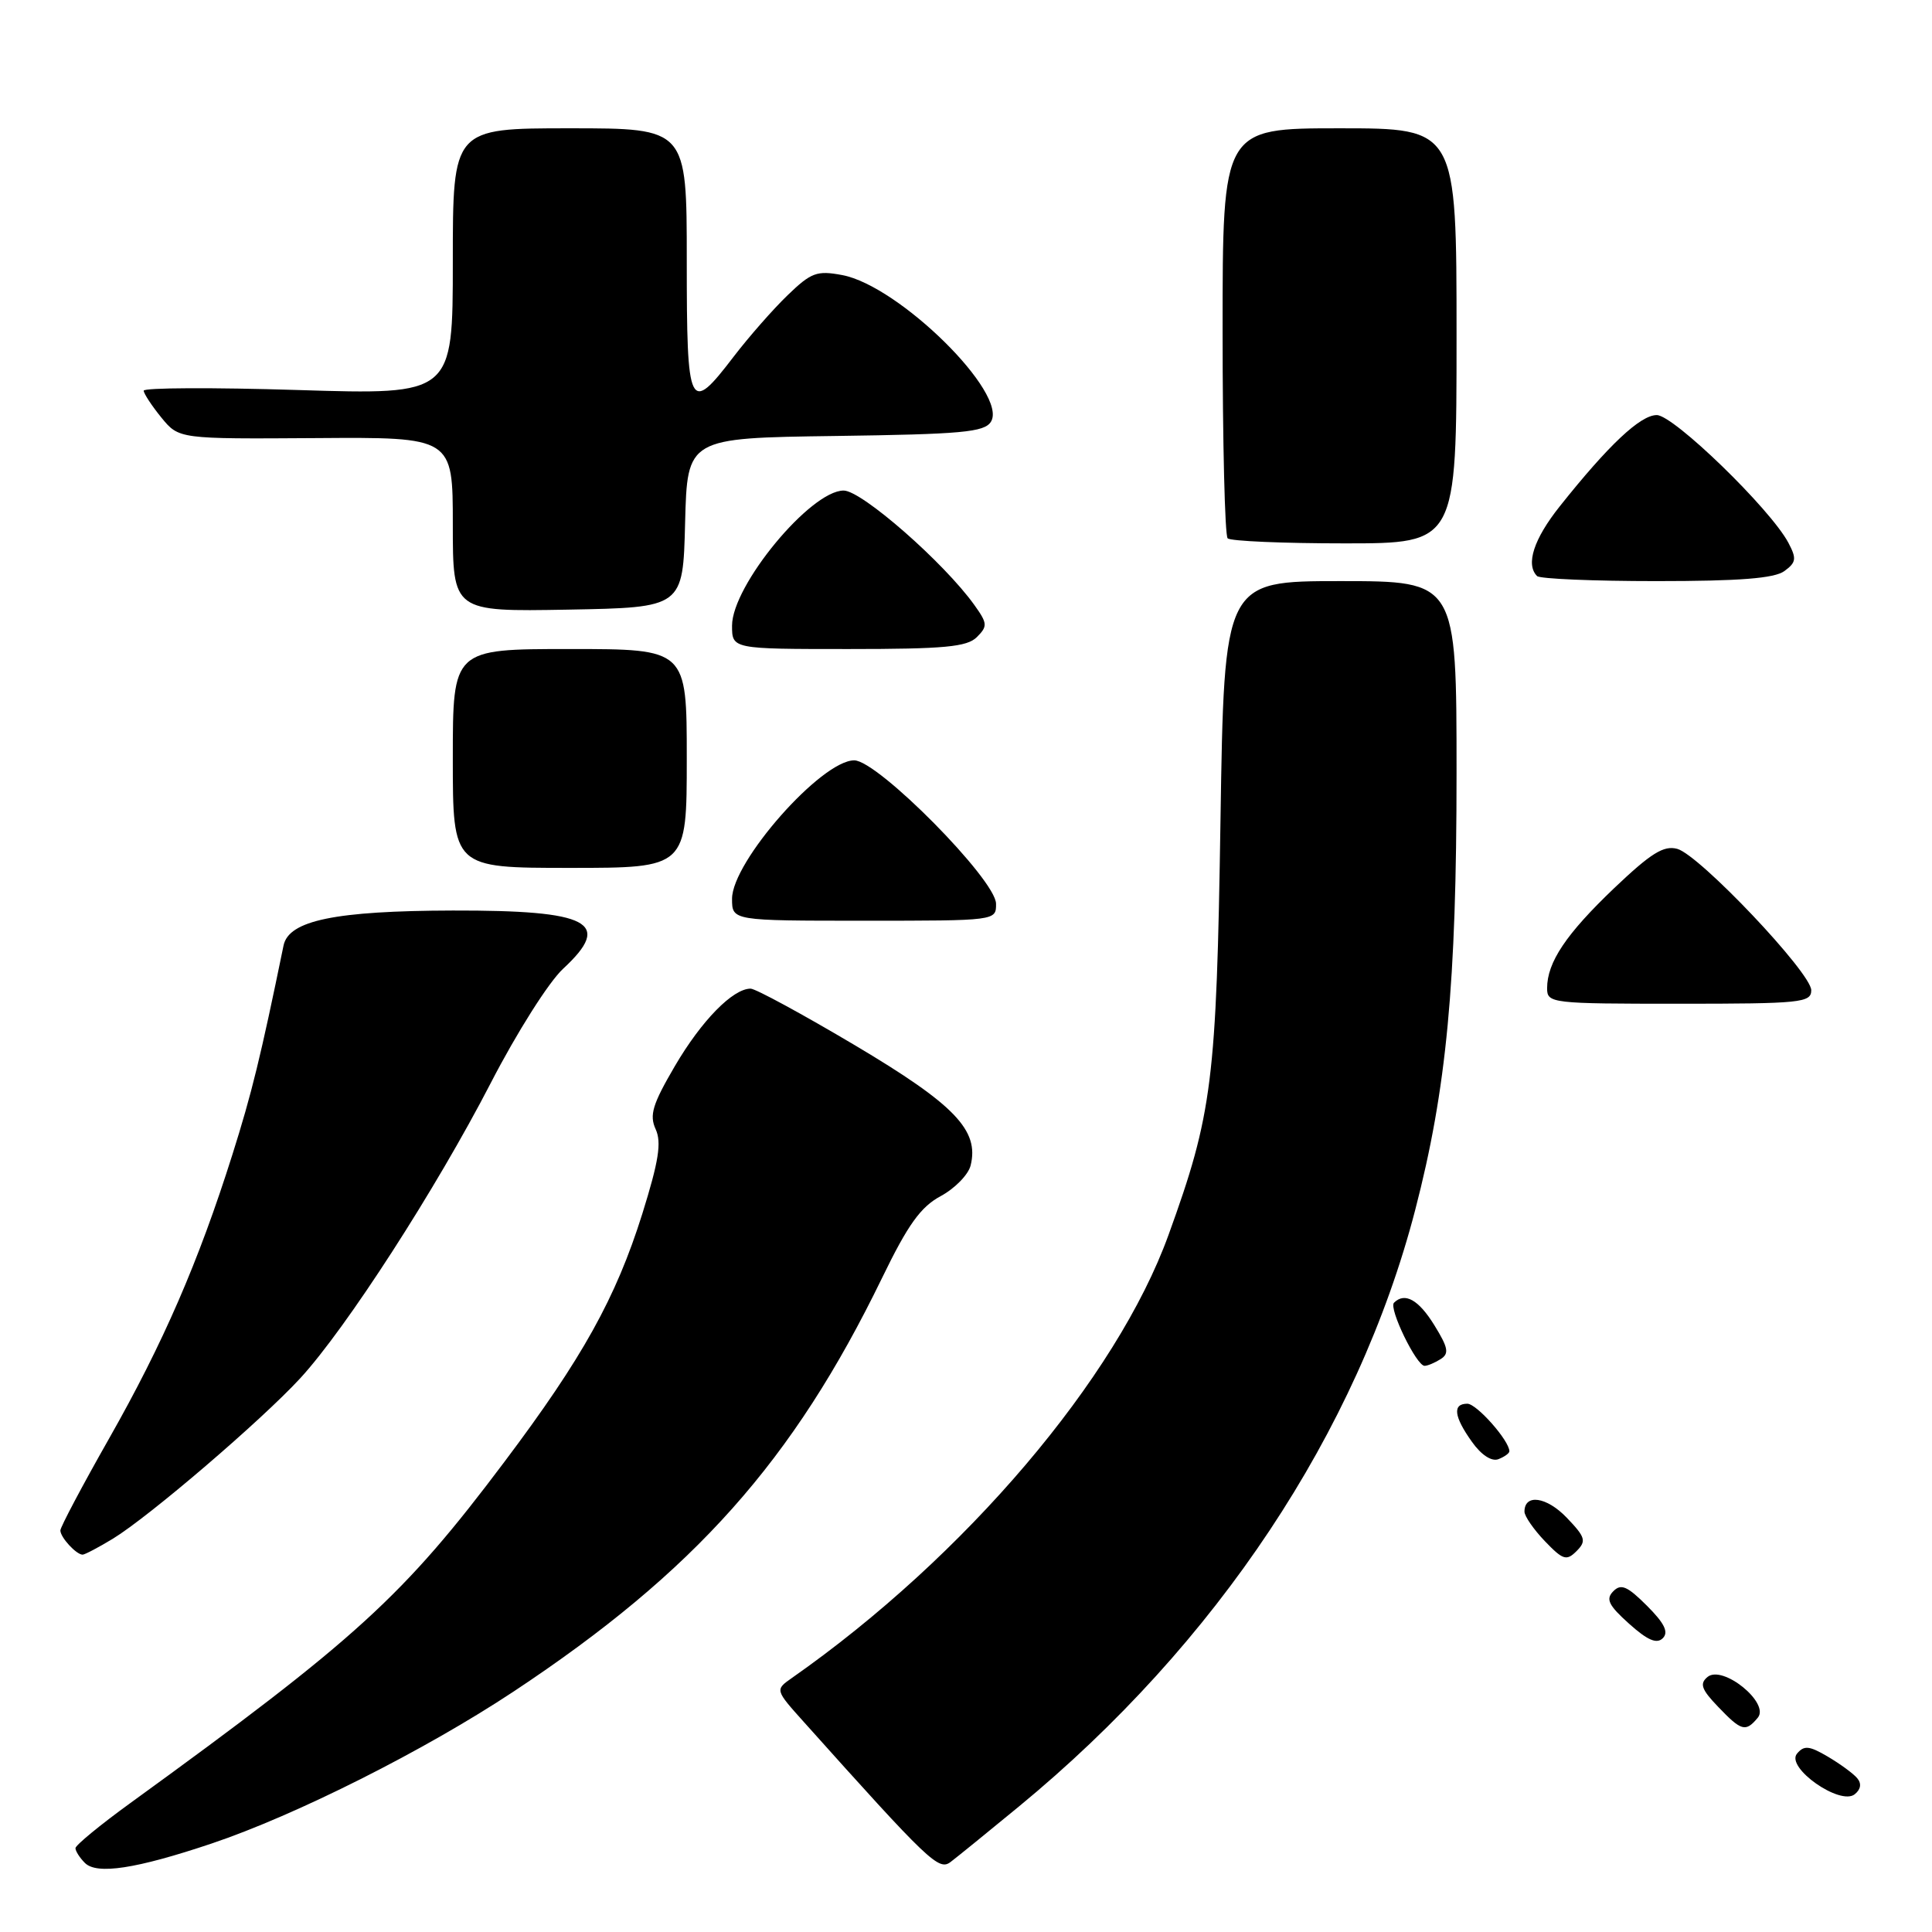 <?xml version="1.0" encoding="UTF-8" standalone="no"?>
<!DOCTYPE svg PUBLIC "-//W3C//DTD SVG 1.1//EN" "http://www.w3.org/Graphics/SVG/1.1/DTD/svg11.dtd" >
<svg xmlns="http://www.w3.org/2000/svg" xmlns:xlink="http://www.w3.org/1999/xlink" version="1.1" viewBox="0 0 256 256">
 <g >
 <path fill="currentColor"
d=" M 28.00 244.29 C 39.19 240.53 56.27 231.94 68.05 224.14 C 92.05 208.24 105.10 193.59 116.88 169.33 C 120.31 162.26 121.99 159.92 124.65 158.49 C 126.52 157.48 128.30 155.66 128.61 154.44 C 129.78 149.77 126.50 146.36 113.31 138.52 C 106.35 134.39 100.11 131.00 99.46 131.00 C 97.10 131.00 92.95 135.24 89.43 141.25 C 86.47 146.31 86.02 147.76 86.88 149.63 C 87.68 151.39 87.28 153.88 85.11 160.83 C 81.61 171.98 77.18 179.95 66.83 193.71 C 53.43 211.55 47.29 217.14 17.25 238.93 C 13.26 241.82 10.00 244.51 10.00 244.89 C 10.00 245.28 10.56 246.16 11.25 246.85 C 12.83 248.43 18.04 247.63 28.00 244.29 Z  M 135.00 239.38 C 161.24 217.79 179.88 189.73 187.52 160.33 C 191.68 144.33 193.00 130.35 193.00 102.45 C 193.00 77.00 193.00 77.00 177.60 77.00 C 162.21 77.00 162.21 77.00 161.72 108.75 C 161.19 143.24 160.65 147.58 154.84 163.62 C 147.97 182.63 127.87 206.27 104.93 222.34 C 102.69 223.91 102.69 223.91 106.54 228.20 C 123.13 246.72 124.39 247.92 125.96 246.72 C 126.81 246.08 130.88 242.77 135.00 239.38 Z  M 246.09 235.62 C 245.57 235.00 243.82 233.72 242.19 232.76 C 239.73 231.31 239.04 231.25 238.11 232.37 C 236.58 234.21 243.83 239.30 245.76 237.75 C 246.57 237.10 246.69 236.33 246.09 235.62 Z  M 232.92 227.60 C 234.54 225.64 228.25 220.55 226.25 222.21 C 225.18 223.10 225.45 223.86 227.65 226.15 C 230.75 229.39 231.30 229.55 232.92 227.60 Z  M 218.23 212.77 C 215.63 210.17 214.79 209.81 213.77 210.85 C 212.74 211.89 213.14 212.71 215.86 215.15 C 218.31 217.35 219.53 217.87 220.33 217.07 C 221.13 216.27 220.56 215.10 218.23 212.77 Z  M 207.59 201.09 C 204.93 198.32 202.00 197.90 202.00 200.30 C 202.00 200.90 203.22 202.66 204.70 204.21 C 207.10 206.71 207.57 206.86 208.90 205.53 C 210.23 204.19 210.09 203.70 207.59 201.09 Z  M 14.97 203.88 C 19.78 200.94 34.61 188.24 39.78 182.63 C 45.85 176.04 57.77 157.56 65.03 143.50 C 68.49 136.80 72.72 130.12 74.61 128.37 C 81.25 122.22 78.19 120.61 60.00 120.65 C 44.43 120.69 38.25 121.96 37.57 125.29 C 34.54 140.05 33.36 144.87 30.79 153.00 C 26.30 167.22 21.62 177.99 14.45 190.62 C 10.90 196.87 8.00 202.35 8.00 202.79 C 8.00 203.71 10.11 206.00 10.95 206.00 C 11.25 205.99 13.06 205.04 14.97 203.88 Z  M 200.00 192.30 C 200.00 190.90 195.67 186.00 194.43 186.00 C 192.44 186.00 192.64 187.69 195.04 191.05 C 196.27 192.79 197.65 193.69 198.54 193.35 C 199.34 193.04 200.00 192.57 200.00 192.30 Z  M 190.89 180.09 C 192.05 179.36 191.90 178.58 190.06 175.60 C 187.97 172.21 186.14 171.19 184.71 172.62 C 183.98 173.35 187.70 181.01 188.77 180.98 C 189.17 180.98 190.13 180.57 190.89 180.09 Z  M 240.00 131.21 C 240.00 128.91 225.21 113.30 222.25 112.48 C 220.45 111.99 218.77 113.04 213.89 117.68 C 207.51 123.77 205.00 127.51 205.00 130.95 C 205.00 132.94 205.53 133.00 222.50 133.00 C 238.64 133.00 240.00 132.86 240.00 131.21 Z  M 131.98 119.75 C 131.96 116.58 116.31 100.75 113.19 100.75 C 108.84 100.75 97.00 114.17 97.00 119.09 C 97.00 122.00 97.00 122.00 114.50 122.00 C 131.99 122.00 132.00 122.00 131.98 119.75 Z  M 91.00 100.50 C 91.00 86.00 91.00 86.00 75.50 86.00 C 60.00 86.00 60.00 86.00 60.00 100.50 C 60.00 115.00 60.00 115.00 75.50 115.00 C 91.00 115.00 91.00 115.00 91.00 100.50 Z  M 129.44 84.42 C 130.88 82.98 130.85 82.60 129.11 80.17 C 125.11 74.57 114.19 65.00 111.79 65.00 C 107.40 65.00 97.00 77.59 97.00 82.90 C 97.00 86.00 97.00 86.00 112.43 86.00 C 125.16 86.00 128.13 85.72 129.44 84.42 Z  M 90.78 69.27 C 91.07 58.04 91.07 58.04 110.67 57.77 C 127.44 57.54 130.43 57.27 131.30 55.89 C 133.64 52.17 119.14 37.87 111.60 36.45 C 108.24 35.82 107.49 36.10 104.36 39.12 C 102.43 40.98 99.22 44.64 97.22 47.25 C 91.31 54.98 91.00 54.34 91.00 34.50 C 91.00 17.00 91.00 17.00 75.50 17.00 C 60.00 17.00 60.00 17.00 60.00 34.66 C 60.00 52.32 60.00 52.32 39.50 51.68 C 28.23 51.33 19.02 51.37 19.04 51.77 C 19.06 52.17 20.12 53.78 21.39 55.34 C 23.71 58.17 23.71 58.17 41.86 58.05 C 60.00 57.92 60.00 57.92 60.00 69.49 C 60.00 81.05 60.00 81.05 75.25 80.78 C 90.50 80.50 90.50 80.50 90.78 69.27 Z  M 236.44 75.67 C 238.01 74.52 238.08 74.02 236.97 71.92 C 234.60 67.45 221.77 55.00 219.53 55.00 C 217.36 55.00 213.16 58.94 206.67 67.10 C 203.23 71.42 202.13 74.80 203.67 76.33 C 204.03 76.70 211.15 77.00 219.48 77.00 C 230.49 77.00 235.11 76.64 236.44 75.67 Z  M 193.00 44.50 C 193.00 17.00 193.00 17.00 177.50 17.00 C 162.00 17.00 162.00 17.00 162.00 43.83 C 162.00 58.59 162.30 70.97 162.67 71.33 C 163.03 71.70 170.01 72.00 178.17 72.00 C 193.00 72.00 193.00 72.00 193.00 44.50 Z "/>
</g>
</svg>
